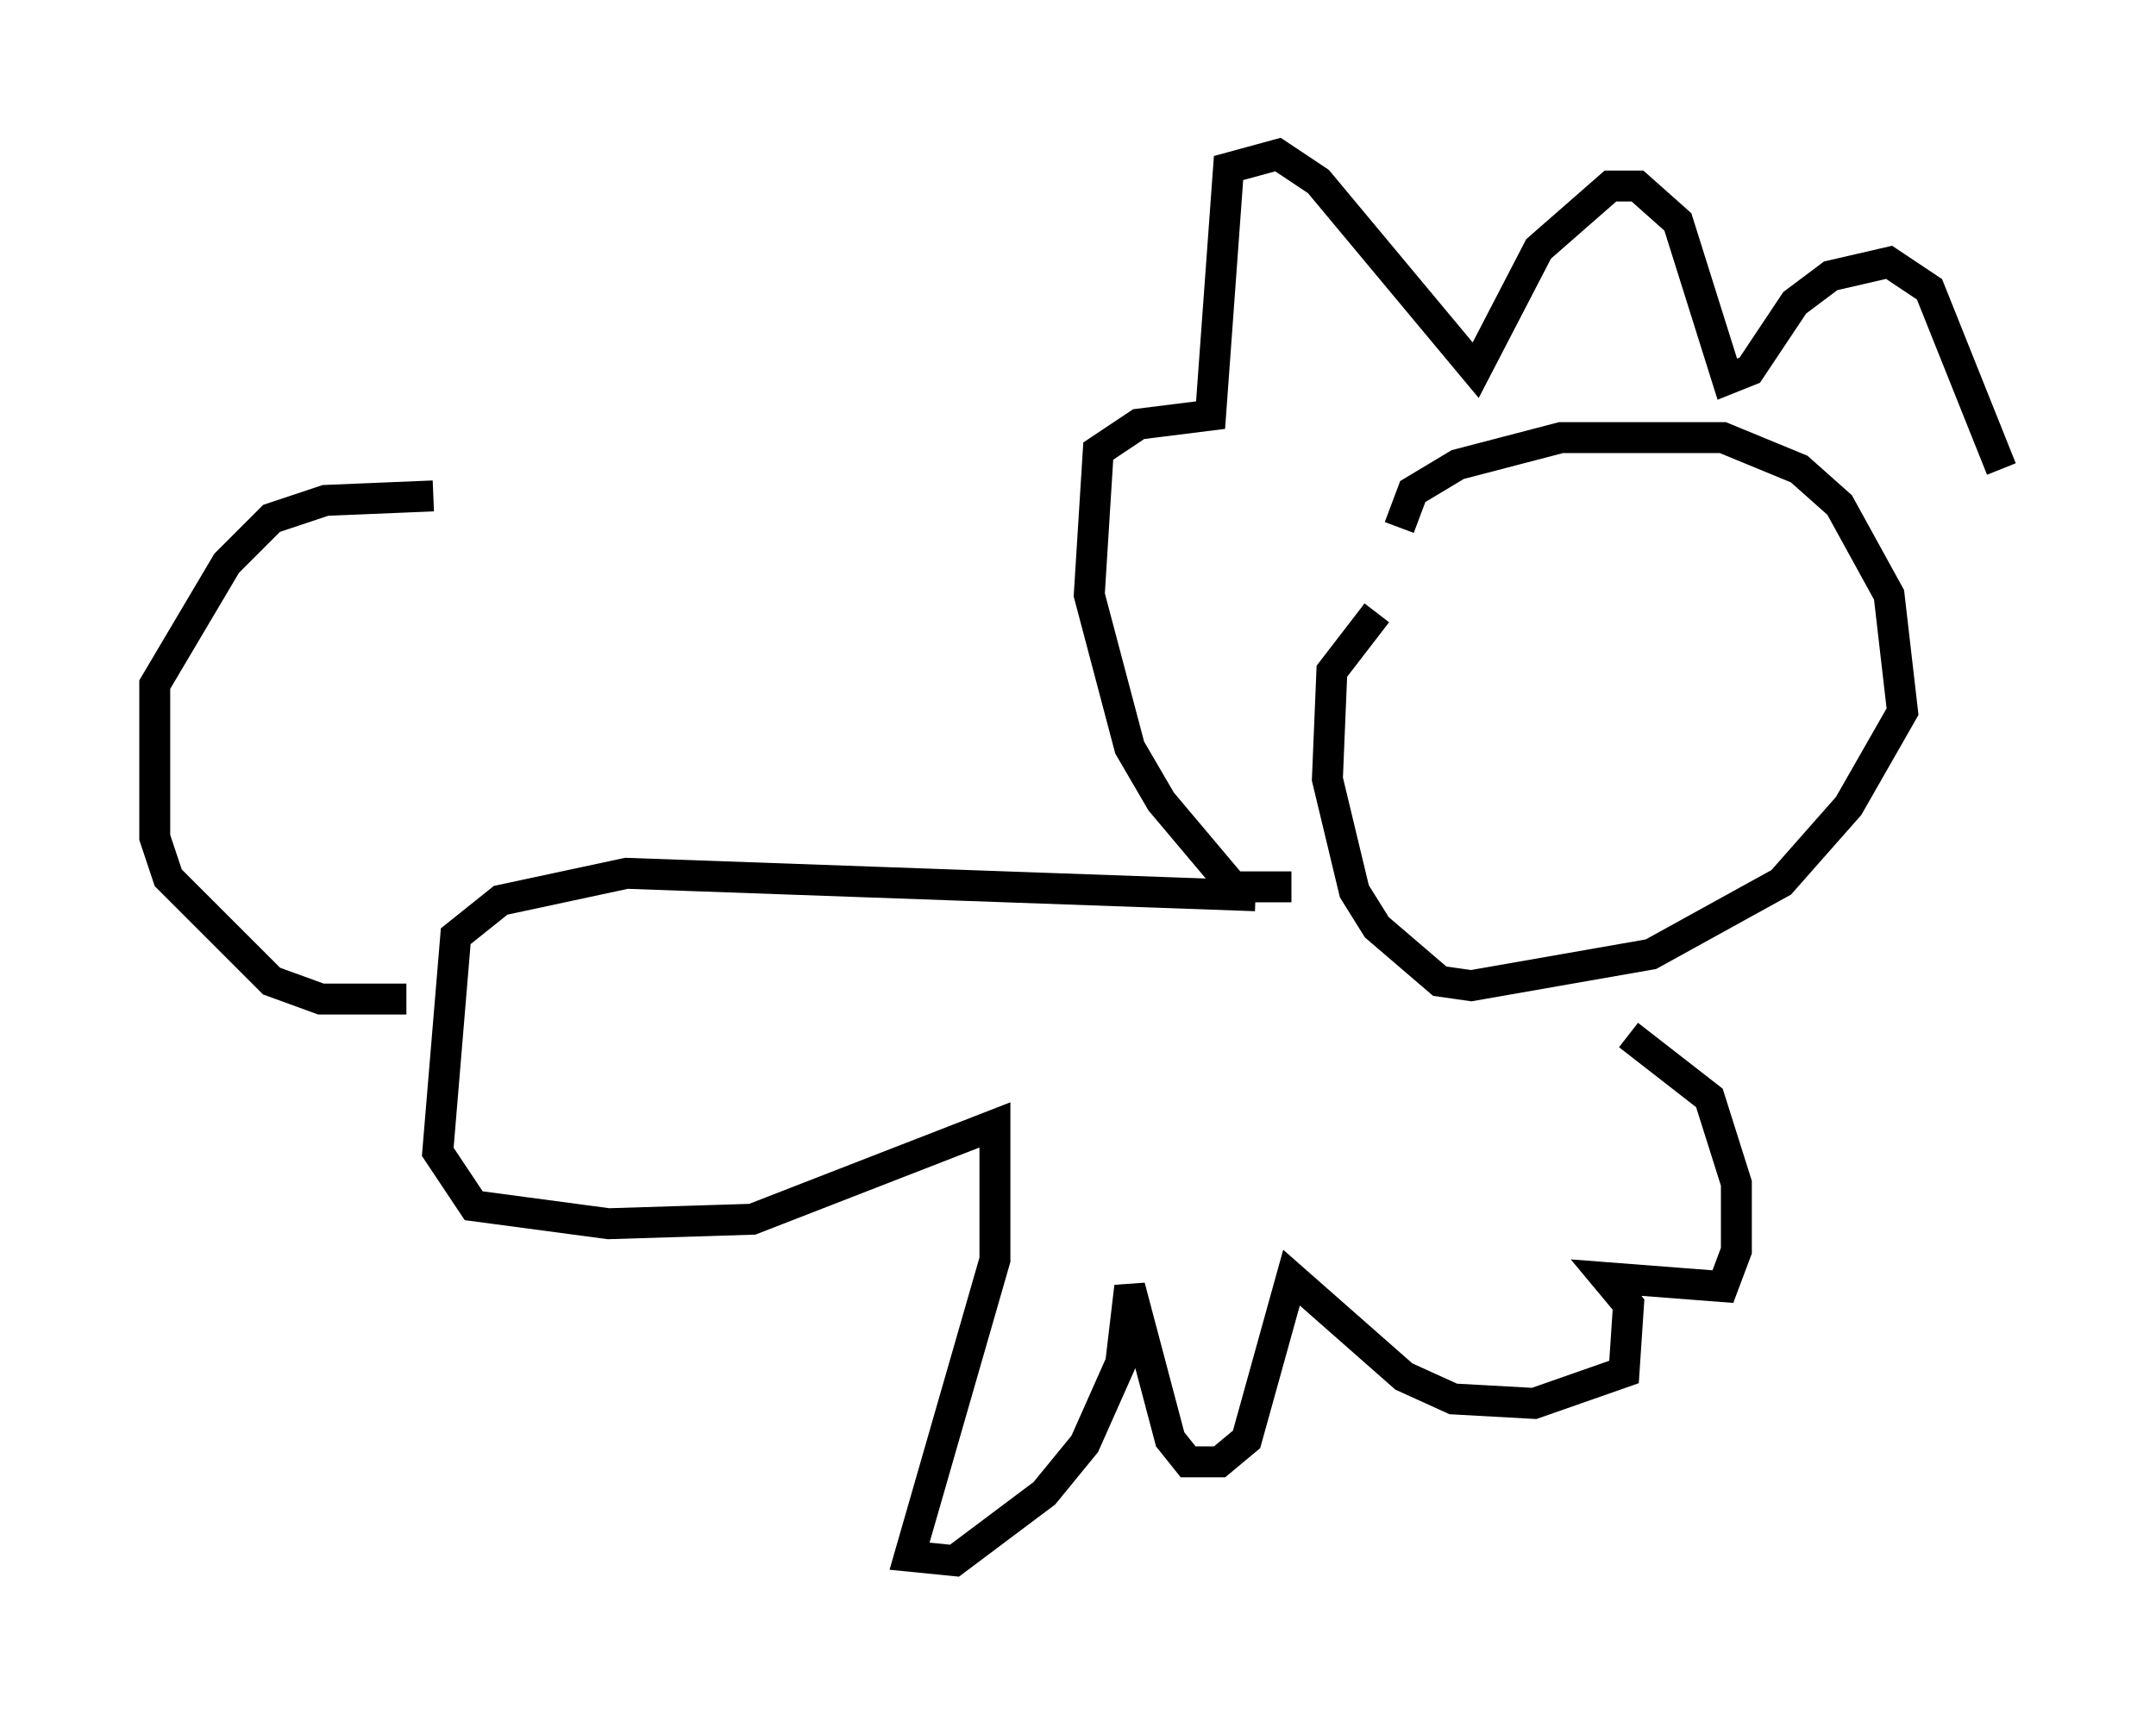 <?xml version="1.0" encoding="utf-8" ?>
<svg baseProfile="full" height="55.464" version="1.1" width="69.698" xmlns="http://www.w3.org/2000/svg" xmlns:ev="http://www.w3.org/2001/xml-events" xmlns:xlink="http://www.w3.org/1999/xlink"><defs /><rect fill="white" height="55.464" width="69.698" x="0" y="0" /><path d="M45.235, 20.251 m0.0, -3.196 l0.436, -1.162 1.453, -0.872 l3.341, -0.872 5.229, 0.0 l2.469, 1.017 1.307, 1.162 l1.598, 2.905 0.436, 3.777 l-1.743, 3.05 -2.179, 2.469 l-4.212, 2.324 -5.81, 1.017 l-1.017, -0.145 -2.034, -1.743 l-0.726, -1.162 -0.872, -3.631 l0.145, -3.486 1.453, -1.888 m-2.76, 8.86 l-1.888, 0.0 -2.324, -2.76 l-1.017, -1.743 -1.307, -4.939 l0.291, -4.648 1.307, -0.872 l2.324, -0.291 0.581, -7.989 l1.598, -0.436 1.307, 0.872 l5.084, 6.101 2.034, -3.922 l2.324, -2.034 0.872, 0.0 l1.307, 1.162 1.598, 5.084 l0.726, -0.291 1.453, -2.179 l1.162, -0.872 1.888, -0.436 l1.307, 0.872 2.324, 5.81 m-24.112, 13.799 l-20.335, -0.726 -4.067, 0.872 l-1.453, 1.162 -0.581, 6.972 l1.162, 1.743 4.358, 0.581 l4.648, -0.145 7.844, -3.05 l0.0, 4.358 -2.76, 9.587 l1.453, 0.145 2.905, -2.179 l1.307, -1.598 1.162, -2.615 l0.291, -2.469 1.307, 4.939 l0.581, 0.726 1.017, 0.0 l0.872, -0.726 1.453, -5.229 l3.631, 3.196 1.598, 0.726 l2.615, 0.145 2.905, -1.017 l0.145, -2.179 -0.726, -0.872 l3.777, 0.291 0.436, -1.162 l0.0, -2.179 -0.872, -2.76 l-2.615, -2.034 m-39.508, -1.162 l-2.76, 0.0 -1.598, -0.581 l-3.341, -3.341 -0.436, -1.307 l0.0, -4.939 2.324, -3.922 l1.453, -1.453 1.743, -0.581 l3.486, -0.145 " fill="none" stroke="black" stroke-width="1" /></svg>